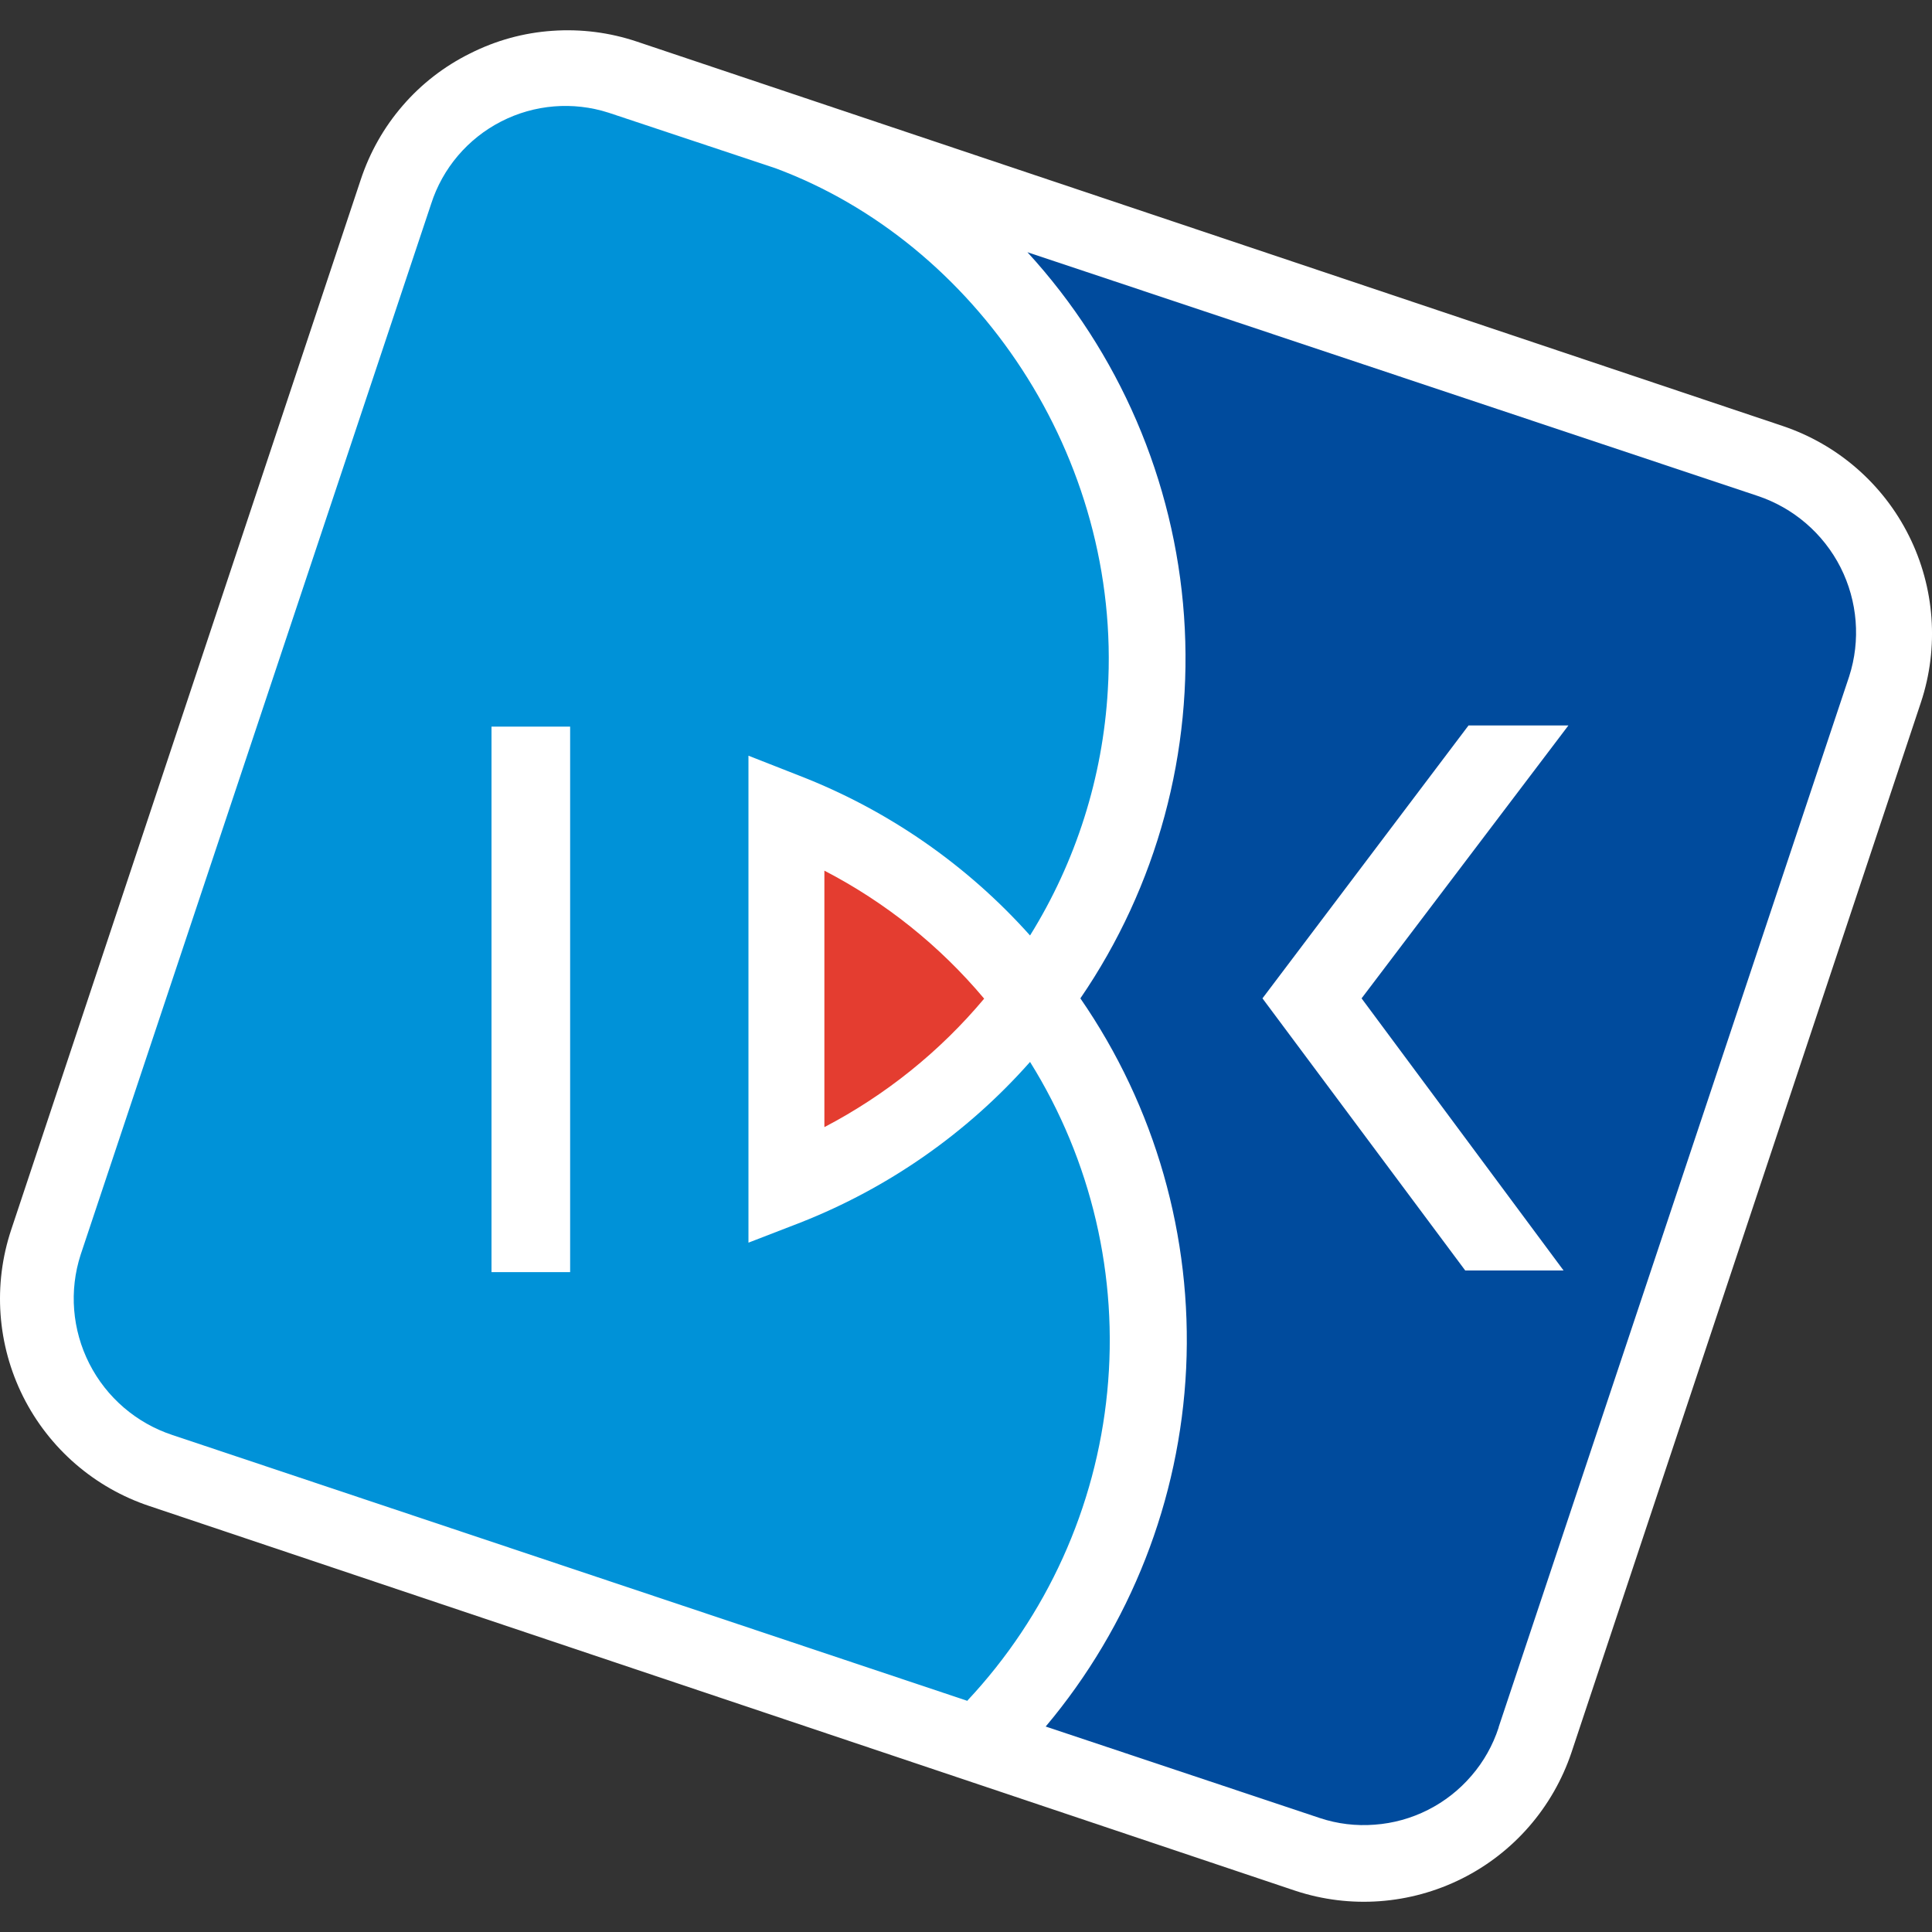 <svg width="20" height="20" viewBox="0 0 20 20" fill="none" xmlns="http://www.w3.org/2000/svg">
<rect x="0" y="0" width="20" height="20" fill="#333333" stroke="none"/>
<g clip-path="url(#clip0_1344_2975)">
<path d="M4.867 0.553C4.6 0.685 4.363 0.868 4.169 1.093C3.974 1.318 3.827 1.579 3.734 1.861L0.116 12.73C-0.074 13.3 -0.029 13.921 0.239 14.457C0.508 14.994 0.979 15.402 1.548 15.591L13.409 19.573C13.978 19.761 14.598 19.715 15.134 19.447C15.67 19.179 16.077 18.709 16.268 18.141L19.885 7.272C20.074 6.703 20.029 6.082 19.761 5.546C19.493 5.009 19.023 4.601 18.455 4.41L6.594 0.431C6.312 0.336 6.014 0.298 5.718 0.319C5.421 0.339 5.132 0.419 4.867 0.553V0.553Z" fill="white"/>
<path d="M8.026 1.741C10.101 2.511 11.616 4.727 11.468 7.144C11.416 8.045 11.139 8.918 10.663 9.684C10.01 8.953 9.192 8.386 8.278 8.031L7.748 7.823V12.864L8.286 12.656C9.198 12.297 10.013 11.728 10.663 10.993C11.299 12.013 11.58 13.214 11.462 14.409C11.345 15.605 10.836 16.728 10.014 17.605L10.02 17.601L10.014 17.607L1.784 14.855C1.412 14.732 1.103 14.467 0.925 14.117C0.747 13.767 0.714 13.361 0.835 12.988L4.463 2.111C4.581 1.742 4.842 1.435 5.187 1.258C5.531 1.081 5.932 1.048 6.301 1.167L6.313 1.171L8.026 1.741Z" fill="#0092D8"/>
<path d="M5.902 13.169H5.088V7.522H5.902V13.169Z" fill="white"/>
<path d="M10.188 10.338C9.73 9.792 9.167 9.341 8.534 9.013V11.668C9.167 11.337 9.729 10.886 10.188 10.338V10.338Z" fill="#E43D30"/>
<path d="M18.193 5.133L10.636 2.611C11.586 3.648 12.158 4.975 12.257 6.377C12.356 7.78 11.978 9.175 11.184 10.335C11.959 11.457 12.343 12.802 12.279 14.164C12.214 15.527 11.703 16.829 10.825 17.873L13.662 18.82C13.845 18.881 14.038 18.904 14.23 18.889C14.423 18.875 14.61 18.823 14.782 18.736C14.954 18.649 15.107 18.529 15.233 18.382C15.359 18.236 15.454 18.067 15.514 17.883V17.879L19.142 7.004C19.263 6.63 19.23 6.223 19.053 5.873C18.875 5.523 18.566 5.257 18.193 5.133V5.133ZM16.186 13.152H15.168L13.069 10.335L15.202 7.51H16.236L14.095 10.335L16.186 13.152Z" fill="#004B9D"/>
</g>
<defs>
<clipPath id="clip0_1344_2975">
<rect width="20" height="20" fill="white"/>
</clipPath>
</defs>
</svg>
